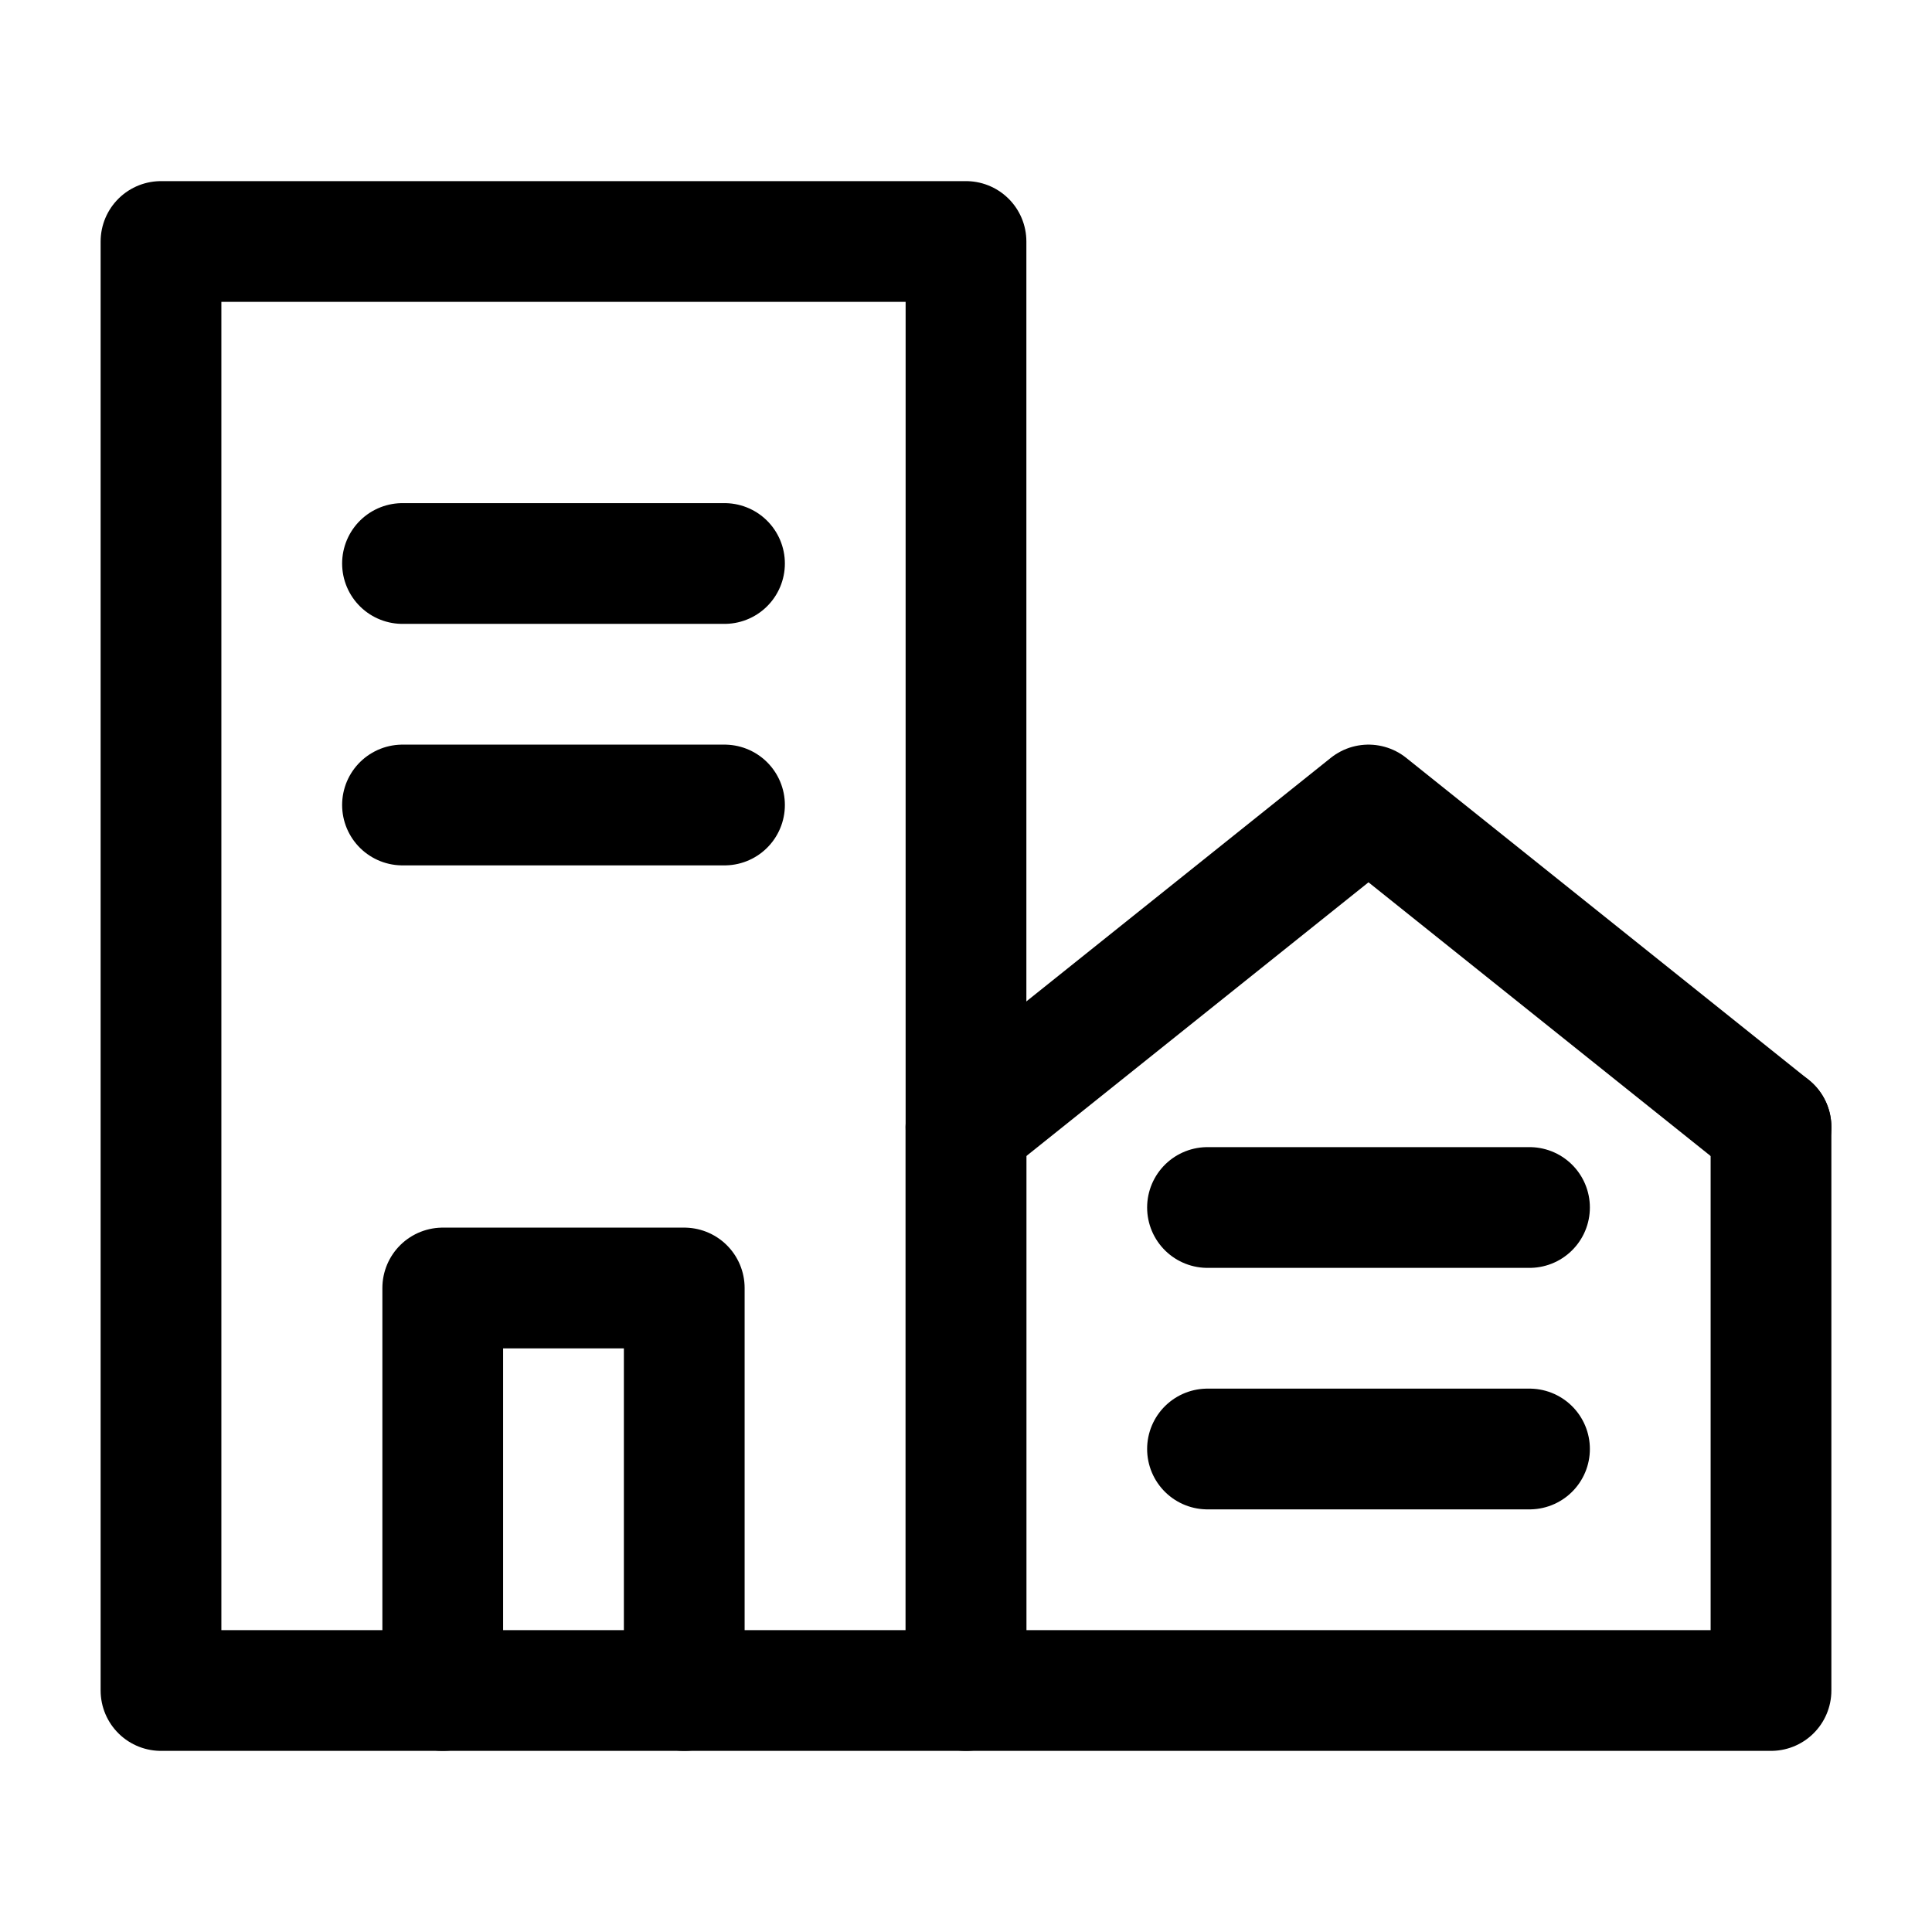 <svg width="24" height="24" viewBox="0 0 24 24" fill="none" xmlns="http://www.w3.org/2000/svg">
<g clip-path="url(#clip0_2148_24842)">
<path d="M2 3L2 21L12 21L12 3L2 3Z" stroke="black" stroke-width="1.5" stroke-linecap="round" stroke-linejoin="round"/>
<path d="M12 14L12 21H22V14" stroke="black" stroke-width="1.5" stroke-linecap="round" stroke-linejoin="round"/>
<path d="M22 14L17 10L12 14" stroke="black" stroke-width="1.5" stroke-linecap="round" stroke-linejoin="round"/>
<path d="M5.5 21L5.5 16L8.5 16L8.5 21" stroke="black" stroke-width="1.5" stroke-linecap="round" stroke-linejoin="round"/>
<path d="M5 7L9 7" stroke="black" stroke-width="1.5" stroke-linecap="round" stroke-linejoin="round"/>
<path d="M5 10L9 10" stroke="black" stroke-width="1.5" stroke-linecap="round" stroke-linejoin="round"/>
<path d="M15 15L19 15" stroke="black" stroke-width="1.5" stroke-linecap="round" stroke-linejoin="round"/>
<path d="M15 18L19 18" stroke="black" stroke-width="1.5" stroke-linecap="round" stroke-linejoin="round"/>
</g>
<defs>
<clipPath id="clip0_2148_24842">
<rect width="24" height="24" fill="white"/>
</clipPath>
</defs>
</svg>
